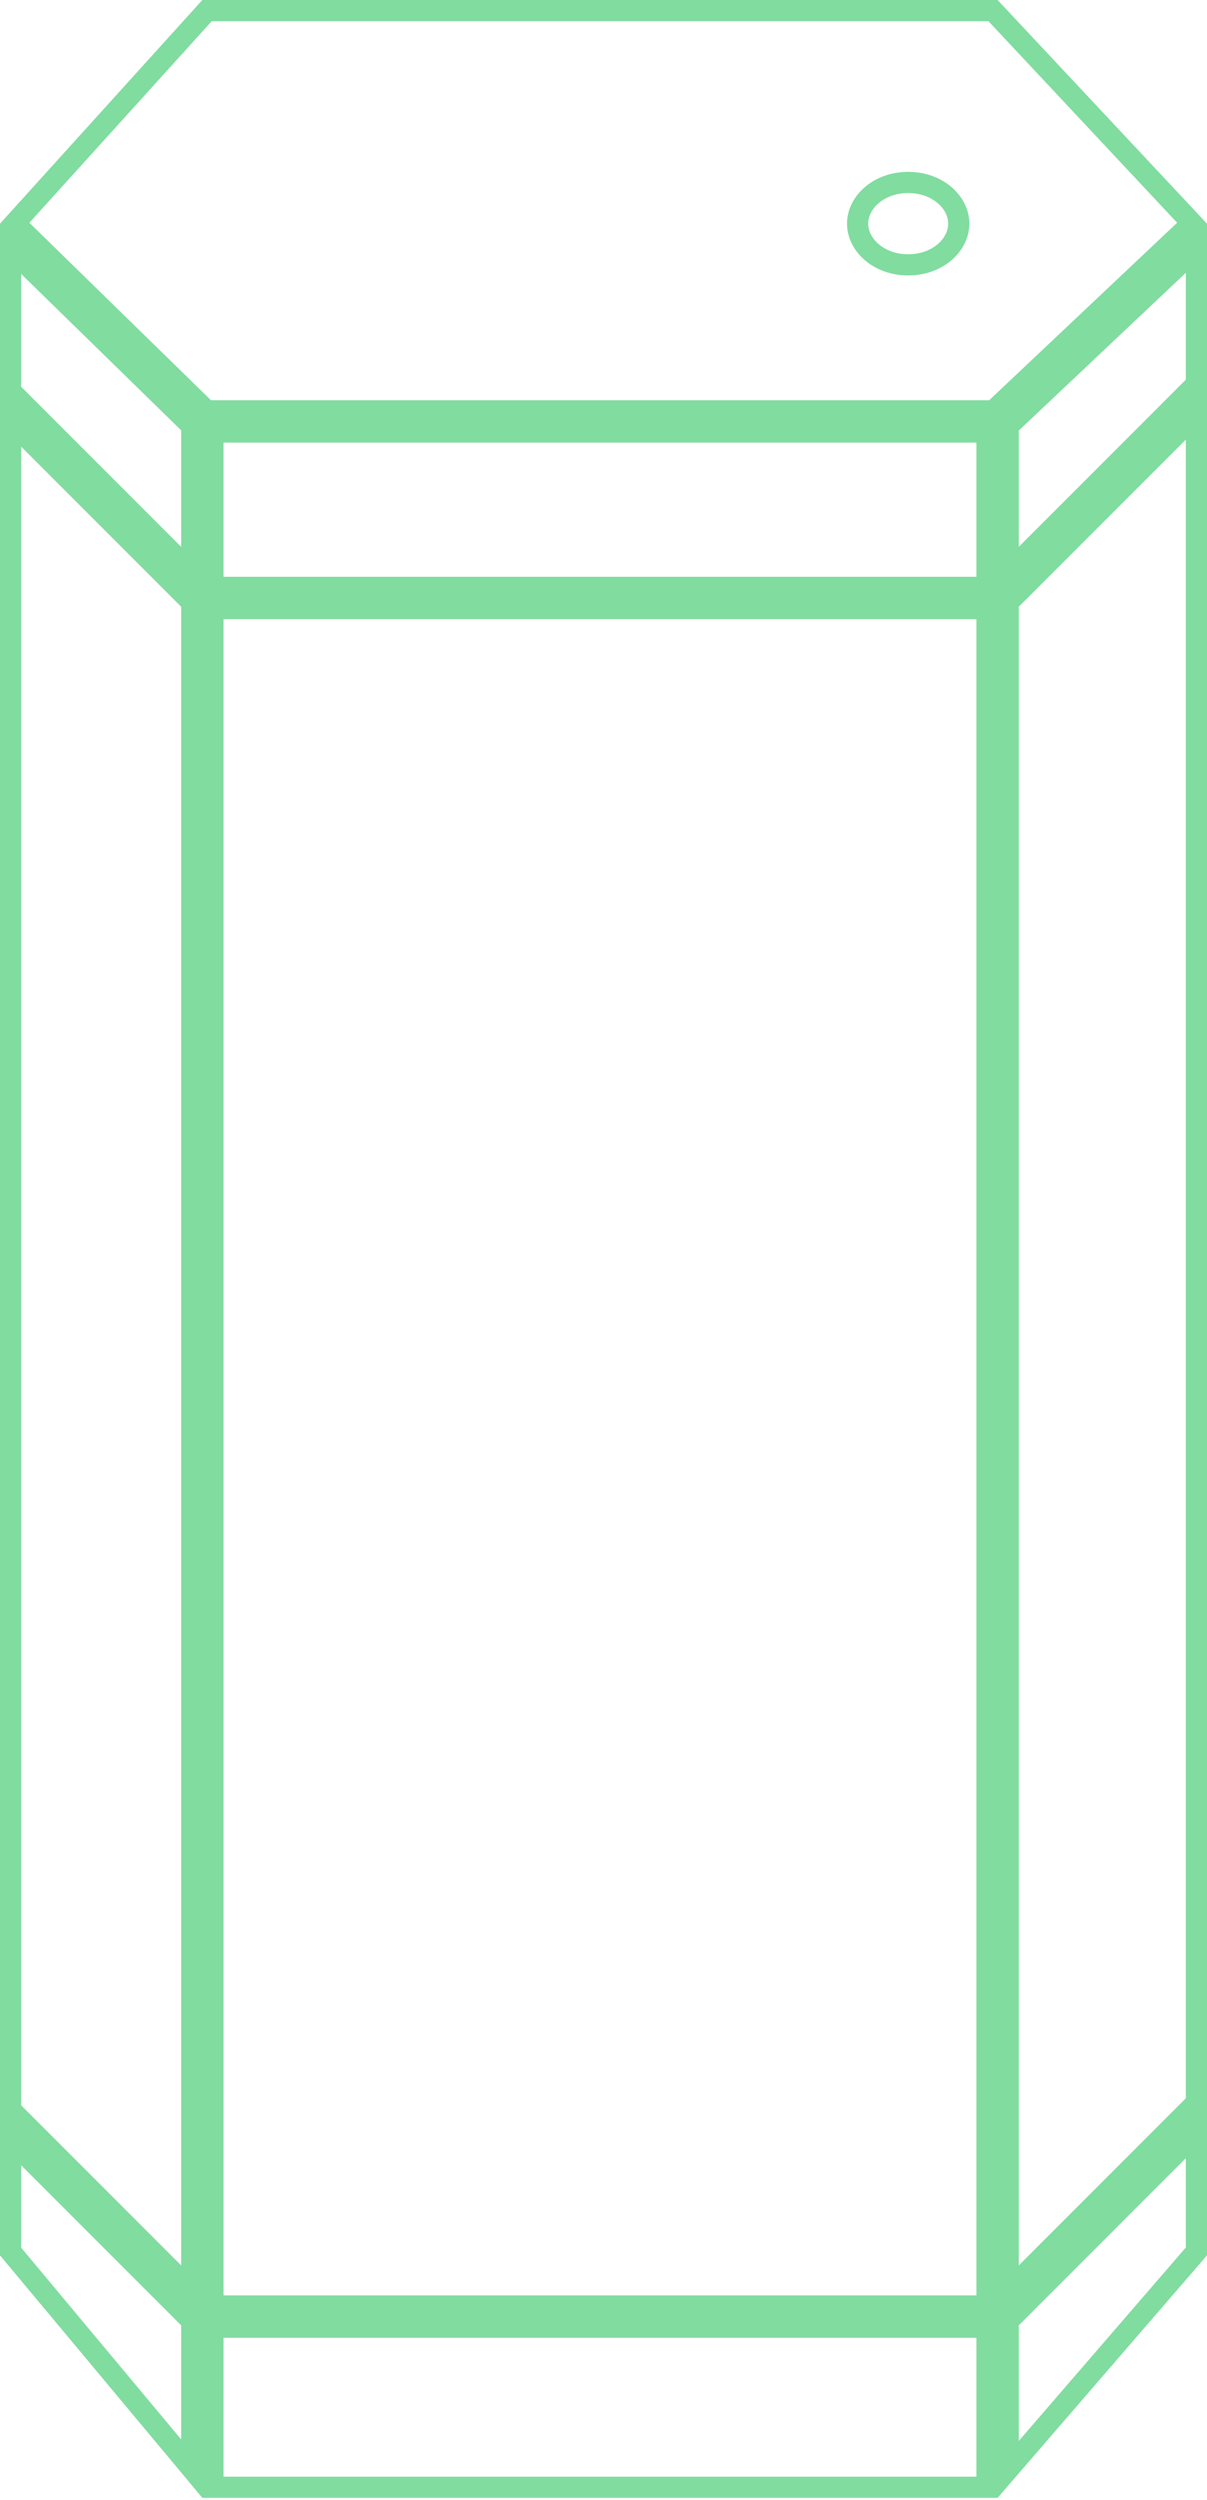 <svg width="285" height="590" viewBox="0 0 285 590" fill="none" xmlns="http://www.w3.org/2000/svg">
<path d="M234.562 96.945H48.796L3.469 52.671L48.887 2.5H234.472L281.473 52.669L234.562 96.945ZM238.056 100.523L282.5 58.575V92.5L281.566 91.566L238.056 135.076V100.523ZM238.056 142.147L282.5 97.702V498.056L281.566 497.121L238.056 540.631V142.147ZM238.056 547.702L282.5 503.258V531.292L238.056 582.727V547.702ZM233.056 549.167V586.944H50.278V549.167H233.056ZM45.278 547.702V582.55L2.5 531.316V504.924L45.278 547.702ZM45.278 540.631L2.5 497.853V99.369L45.278 142.147V540.631ZM45.278 135.076L2.5 92.298V58.714L45.278 100.497V135.076ZM50.278 138.611V101.944H233.056V138.611H50.278ZM50.278 143.611H233.056V544.167H50.278V143.611Z" stroke="#80DC9F" stroke-width="5"/>
<path d="M226.389 52.778C226.389 57.772 221.449 62.5 214.444 62.5C207.44 62.5 202.5 57.772 202.5 52.778C202.5 47.784 207.44 43.056 214.444 43.056C221.449 43.056 226.389 47.784 226.389 52.778Z" stroke="#80DC9F" stroke-width="5"/>
</svg>
